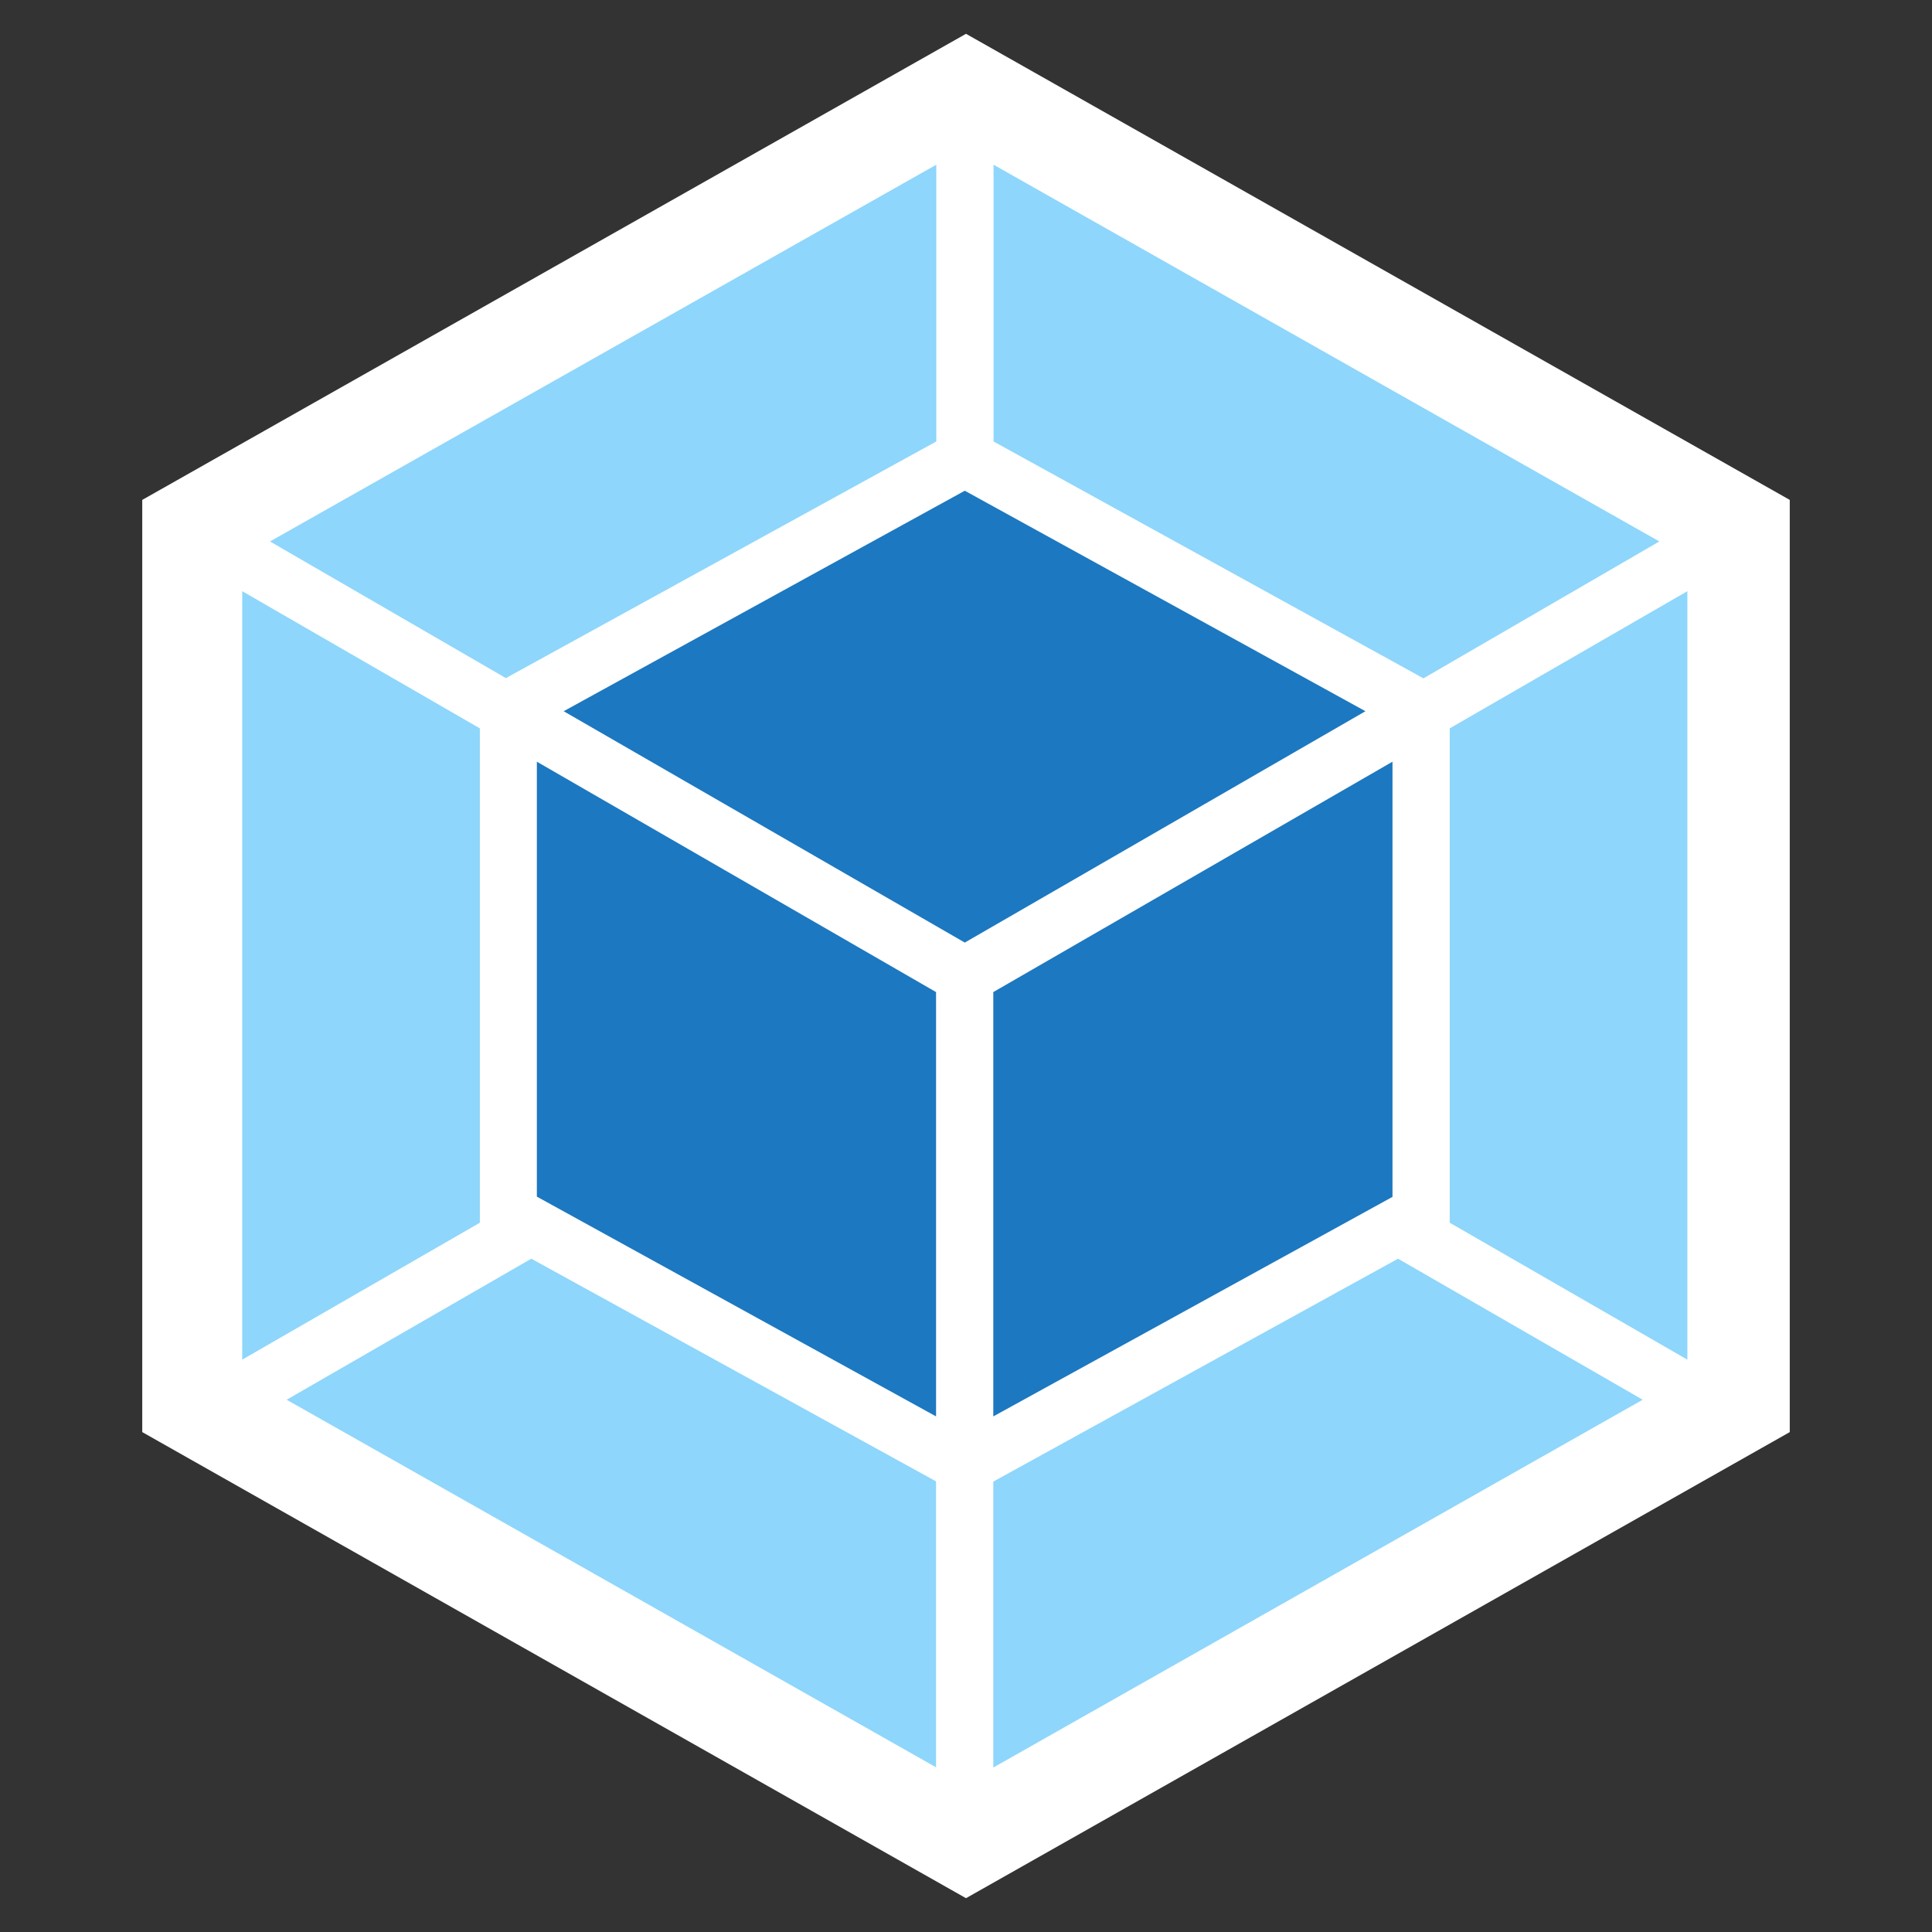 <?xml version="1.0" encoding="utf-8"?>
<!-- Generator: Adobe Illustrator 21.1.0, SVG Export Plug-In . SVG Version: 6.00 Build 0)  -->
<svg version="1.1" id="Layer_1" xmlns="http://www.w3.org/2000/svg" xmlns:xlink="http://www.w3.org/1999/xlink" x="0px" y="0px"
	 viewBox="0 0 800 800" style="enable-background:new 0 0 800 800;" xml:space="preserve">
<rect x="0" y="0" width="800" height="800" fill="#333333" stroke="none"/>
<style type="text/css">
	.st0{fill:#FFFFFF;}
	.st1{fill:#8ED6FB;}
	.st2{fill:#1C78C0;}
</style>
<g>
	<polygon class="st0" points="400,14 741.1,207 741.1,593 400,786 58.9,593 58.9,207 	"/>
	<path class="st1" d="M680.2,579.6L411.3,731.9V613.5l167.6-92.3L680.2,579.6z M698.7,563V244.8l-98.4,56.8v204.7L698.7,563z
		 M118.7,579.6l268.9,152.2V613.4L220,521.2L118.7,579.6L118.7,579.6z M100.3,563V244.8l98.4,56.8v204.7L100.3,563L100.3,563z
		 M111.8,224.2l275.9-156v114.6L210.9,280l-1.4,0.8L111.8,224.2L111.8,224.2z M687.1,224.2l-275.7-156v114.6l176.6,97.3l1.4,0.8
		L687.1,224.2L687.1,224.2z"/>
	<path class="st2" d="M387.6,586.5l-165.3-91V315.4l165.3,95.4V586.5L387.6,586.5z M411.3,586.5l165.3-90.9V315.4l-165.3,95.4V586.5
		z M233.4,294.5l166.1-91.3l165.9,91.3l-165.9,95.8L233.4,294.5L233.4,294.5z"/>
</g>
</svg>
